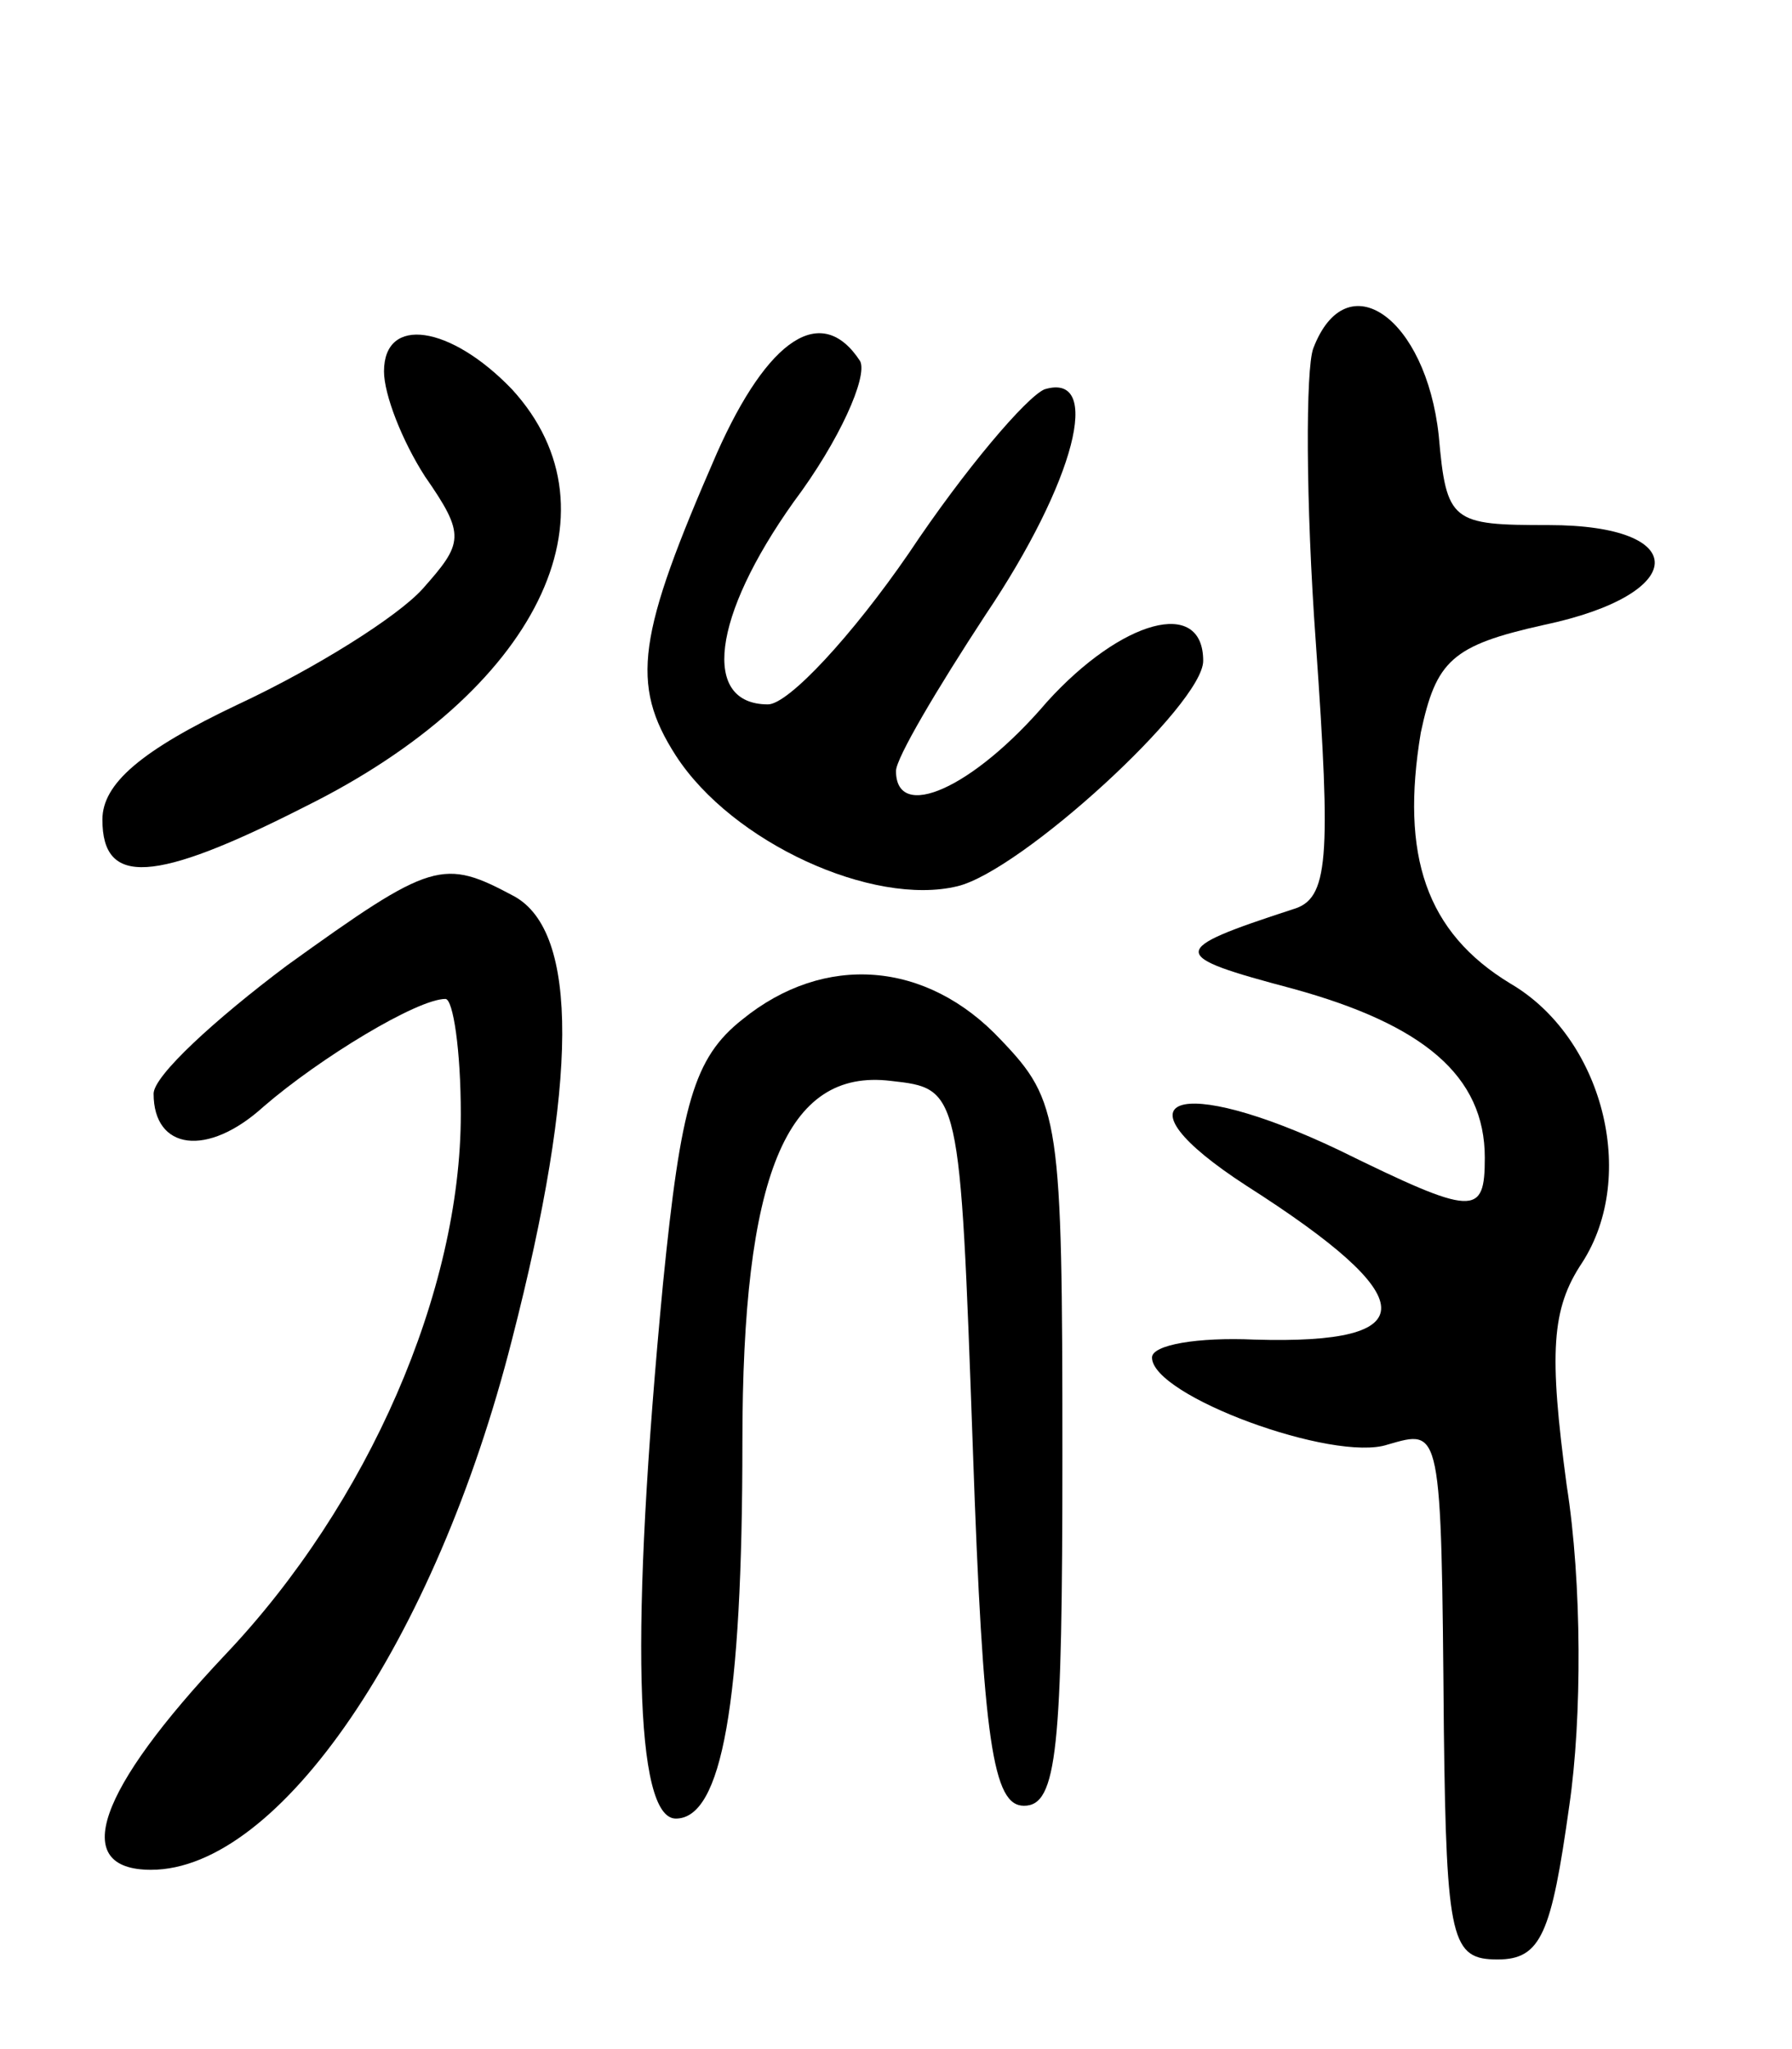 <svg version="1.0" xmlns="http://www.w3.org/2000/svg"
 width="70pt" height="80pt" viewBox="0 0 70 80"
 preserveAspectRatio="xMidYMid meet">
<g transform="translate(0,80) scale(0.1,-0.1)"
fill="#000000" stroke="none">
<path d="M513 664 c-3 -8 -3 -60 1 -115 6 -85 5 -100 -9 -104 -49 -16 -49 -18
0 -31 51 -14 75 -34 75 -66 0 -23 -4 -23 -57 3 -63 30 -90 21 -36 -14 69 -44
70 -62 3 -60 -22 1 -40 -2 -40 -7 0 -15 71 -41 92 -34 21 6 21 8 22 -111 1
-83 3 -90 21 -90 17 0 21 10 28 60 5 34 5 87 -1 125 -7 52 -6 69 6 87 22 34 8
88 -28 109 -33 20 -43 50 -35 98 6 28 12 34 48 42 57 12 58 39 2 39 -38 0 -40
1 -43 35 -5 46 -36 68 -49 34z"/>
<path d="M150 655 c0 -9 7 -27 16 -41 16 -23 15 -26 -1 -44 -10 -11 -42 -31
-72 -45 -38 -18 -53 -31 -53 -45 0 -26 20 -25 79 5 91 45 125 115 81 163 -24
25 -50 29 -50 7z"/>
<path d="M280 623 c-31 -71 -34 -90 -16 -118 22 -34 77 -59 110 -51 25 6 96
71 96 88 0 25 -32 16 -61 -16 -29 -34 -59 -47 -59 -27 0 5 16 32 35 61 35 52
46 95 23 88 -7 -3 -31 -31 -53 -64 -22 -32 -47 -59 -55 -59 -26 0 -22 34 10
79 18 24 29 49 26 55 -15 23 -36 9 -56 -36z"/>
<path d="M112 423 c-28 -21 -52 -43 -52 -50 0 -22 21 -25 43 -5 22 19 60 42
71 42 3 0 6 -20 6 -45 0 -69 -36 -152 -92 -211 -50 -53 -61 -84 -29 -84 50 0
111 89 141 207 26 101 26 159 1 173 -28 15 -32 14 -89 -27z"/>
<path d="M290 402 c-19 -15 -24 -33 -31 -103 -13 -136 -11 -209 5 -209 18 0
26 45 26 147 0 104 17 146 58 141 27 -3 27 -3 32 -143 4 -116 8 -140 20 -140
13 0 15 22 15 137 0 131 -1 138 -24 162 -29 31 -69 34 -101 8z"/>
</g>
</svg>
